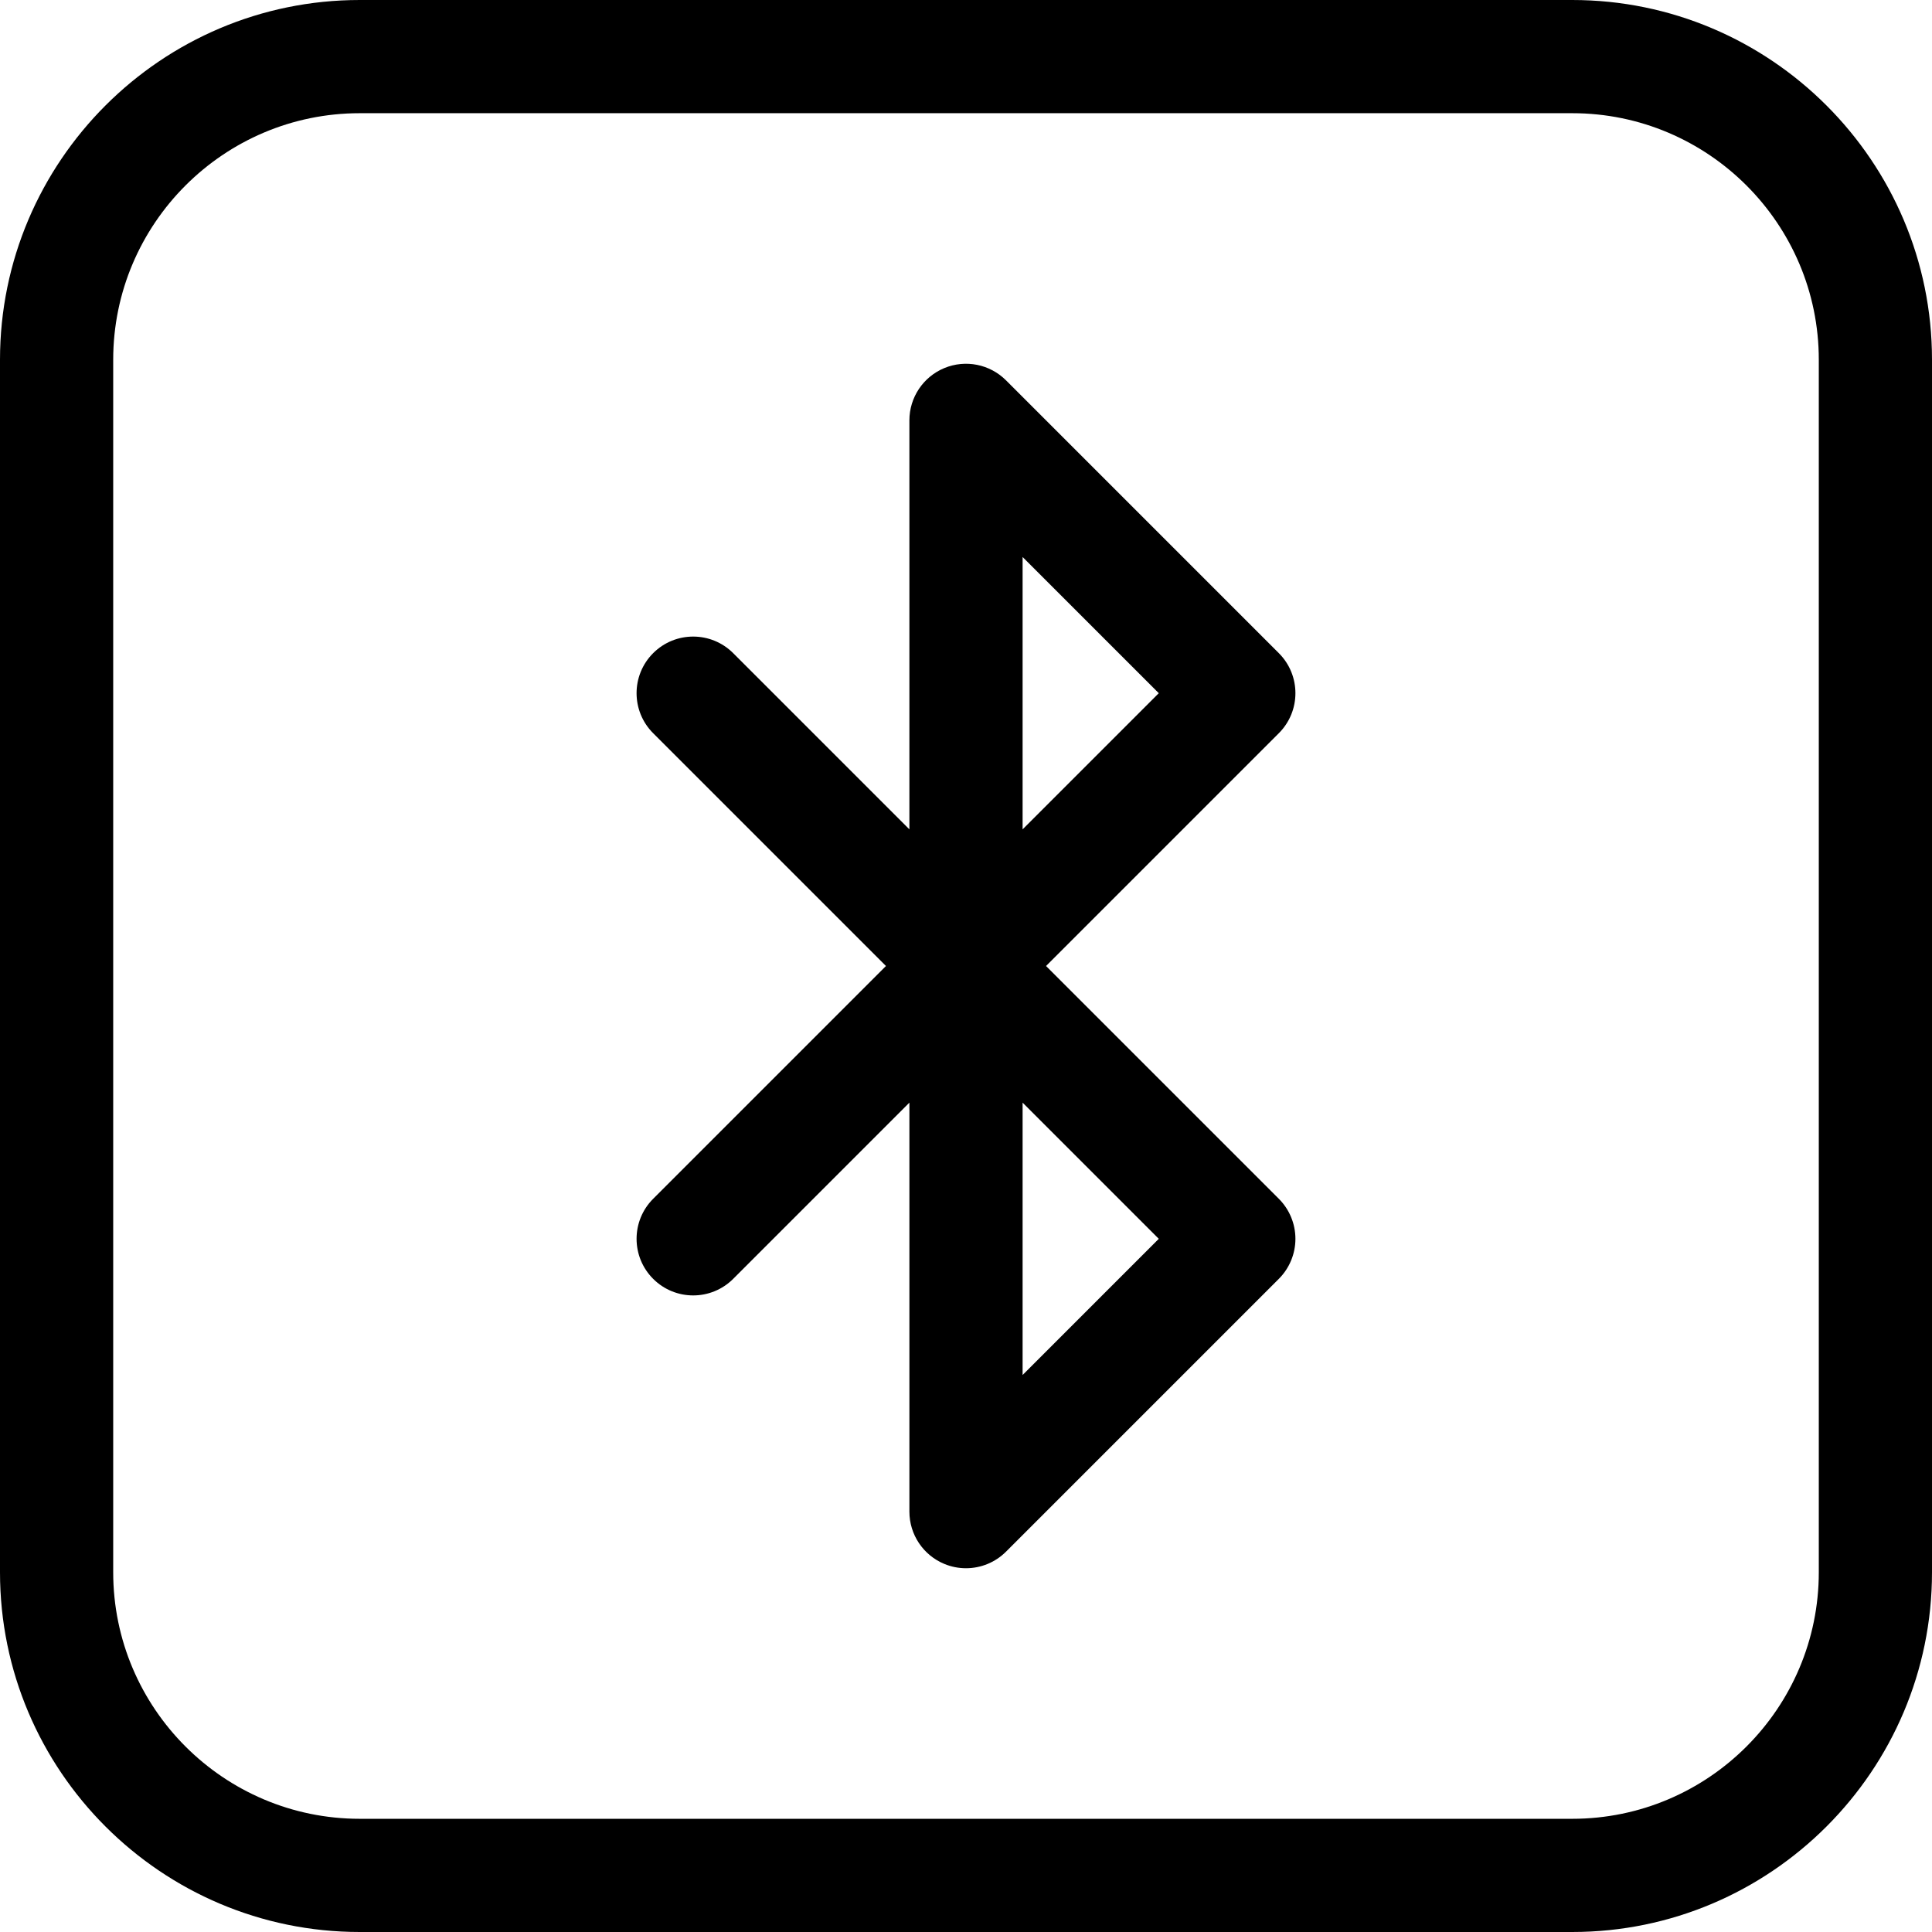 <?xml version="1.0" encoding="iso-8859-1"?>
<!-- Generator: Adobe Illustrator 19.0.0, SVG Export Plug-In . SVG Version: 6.00 Build 0)  -->
<svg version="1.1" id="Capa_1" xmlns="http://www.w3.org/2000/svg" xmlns:xlink="http://www.w3.org/1999/xlink" x="0px" y="0px"
	 viewBox="0 0 512 512" style="enable-background:new 0 0 512 512;" xml:space="preserve">
<g>
	<g>
		<path d="M277.213,256l61.693-61.693c5.859-5.858,5.859-15.355,0-21.213l-72.3-72.3c-4.289-4.291-10.742-5.573-16.347-3.252
			c-5.605,2.322-9.26,7.792-9.26,13.858v108.387l-46.694-46.694c-5.857-5.858-15.355-5.858-21.213,0
			c-5.857,5.858-5.857,15.355,0,21.213L234.787,256l-61.694,61.694c-5.858,5.858-5.858,15.355,0,21.213
			c5.857,5.858,15.355,5.858,21.213,0L241,292.213V400.6c0,6.067,3.655,11.537,9.26,13.858c1.856,0.769,3.805,1.142,5.737,1.142
			c3.904,0,7.741-1.524,10.61-4.394l72.3-72.299c2.813-2.813,4.393-6.628,4.393-10.606c0-3.978-1.58-7.794-4.393-10.607L277.213,256
			z M271,147.614l36.087,36.087L271,219.787V147.614z M271,364.387v-72.173l36.087,36.087L271,364.387z"/>
	</g>
</g>
<g>
	<g>
		<path d="M416.666,0H95.333C42.766,0,0,42.767,0,95.334v321.332C0,469.233,42.766,512,95.333,512h321.333
			C469.233,512,512,469.233,512,416.666V95.334C512,42.767,469.233,0,416.666,0z M482,416.666C482,452.691,452.691,482,416.666,482
			H95.333C59.308,482,30,452.691,30,416.666V95.334C30,59.309,59.308,30,95.333,30h321.333C452.691,30,482,59.309,482,95.334
			V416.666z"/>
	</g>
</g>
<g>
</g>
<g>
</g>
<g>
</g>
<g>
</g>
<g>
</g>
<g>
</g>
<g>
</g>
<g>
</g>
<g>
</g>
<g>
</g>
<g>
</g>
<g>
</g>
<g>
</g>
<g>
</g>
<g>
</g>
</svg>
